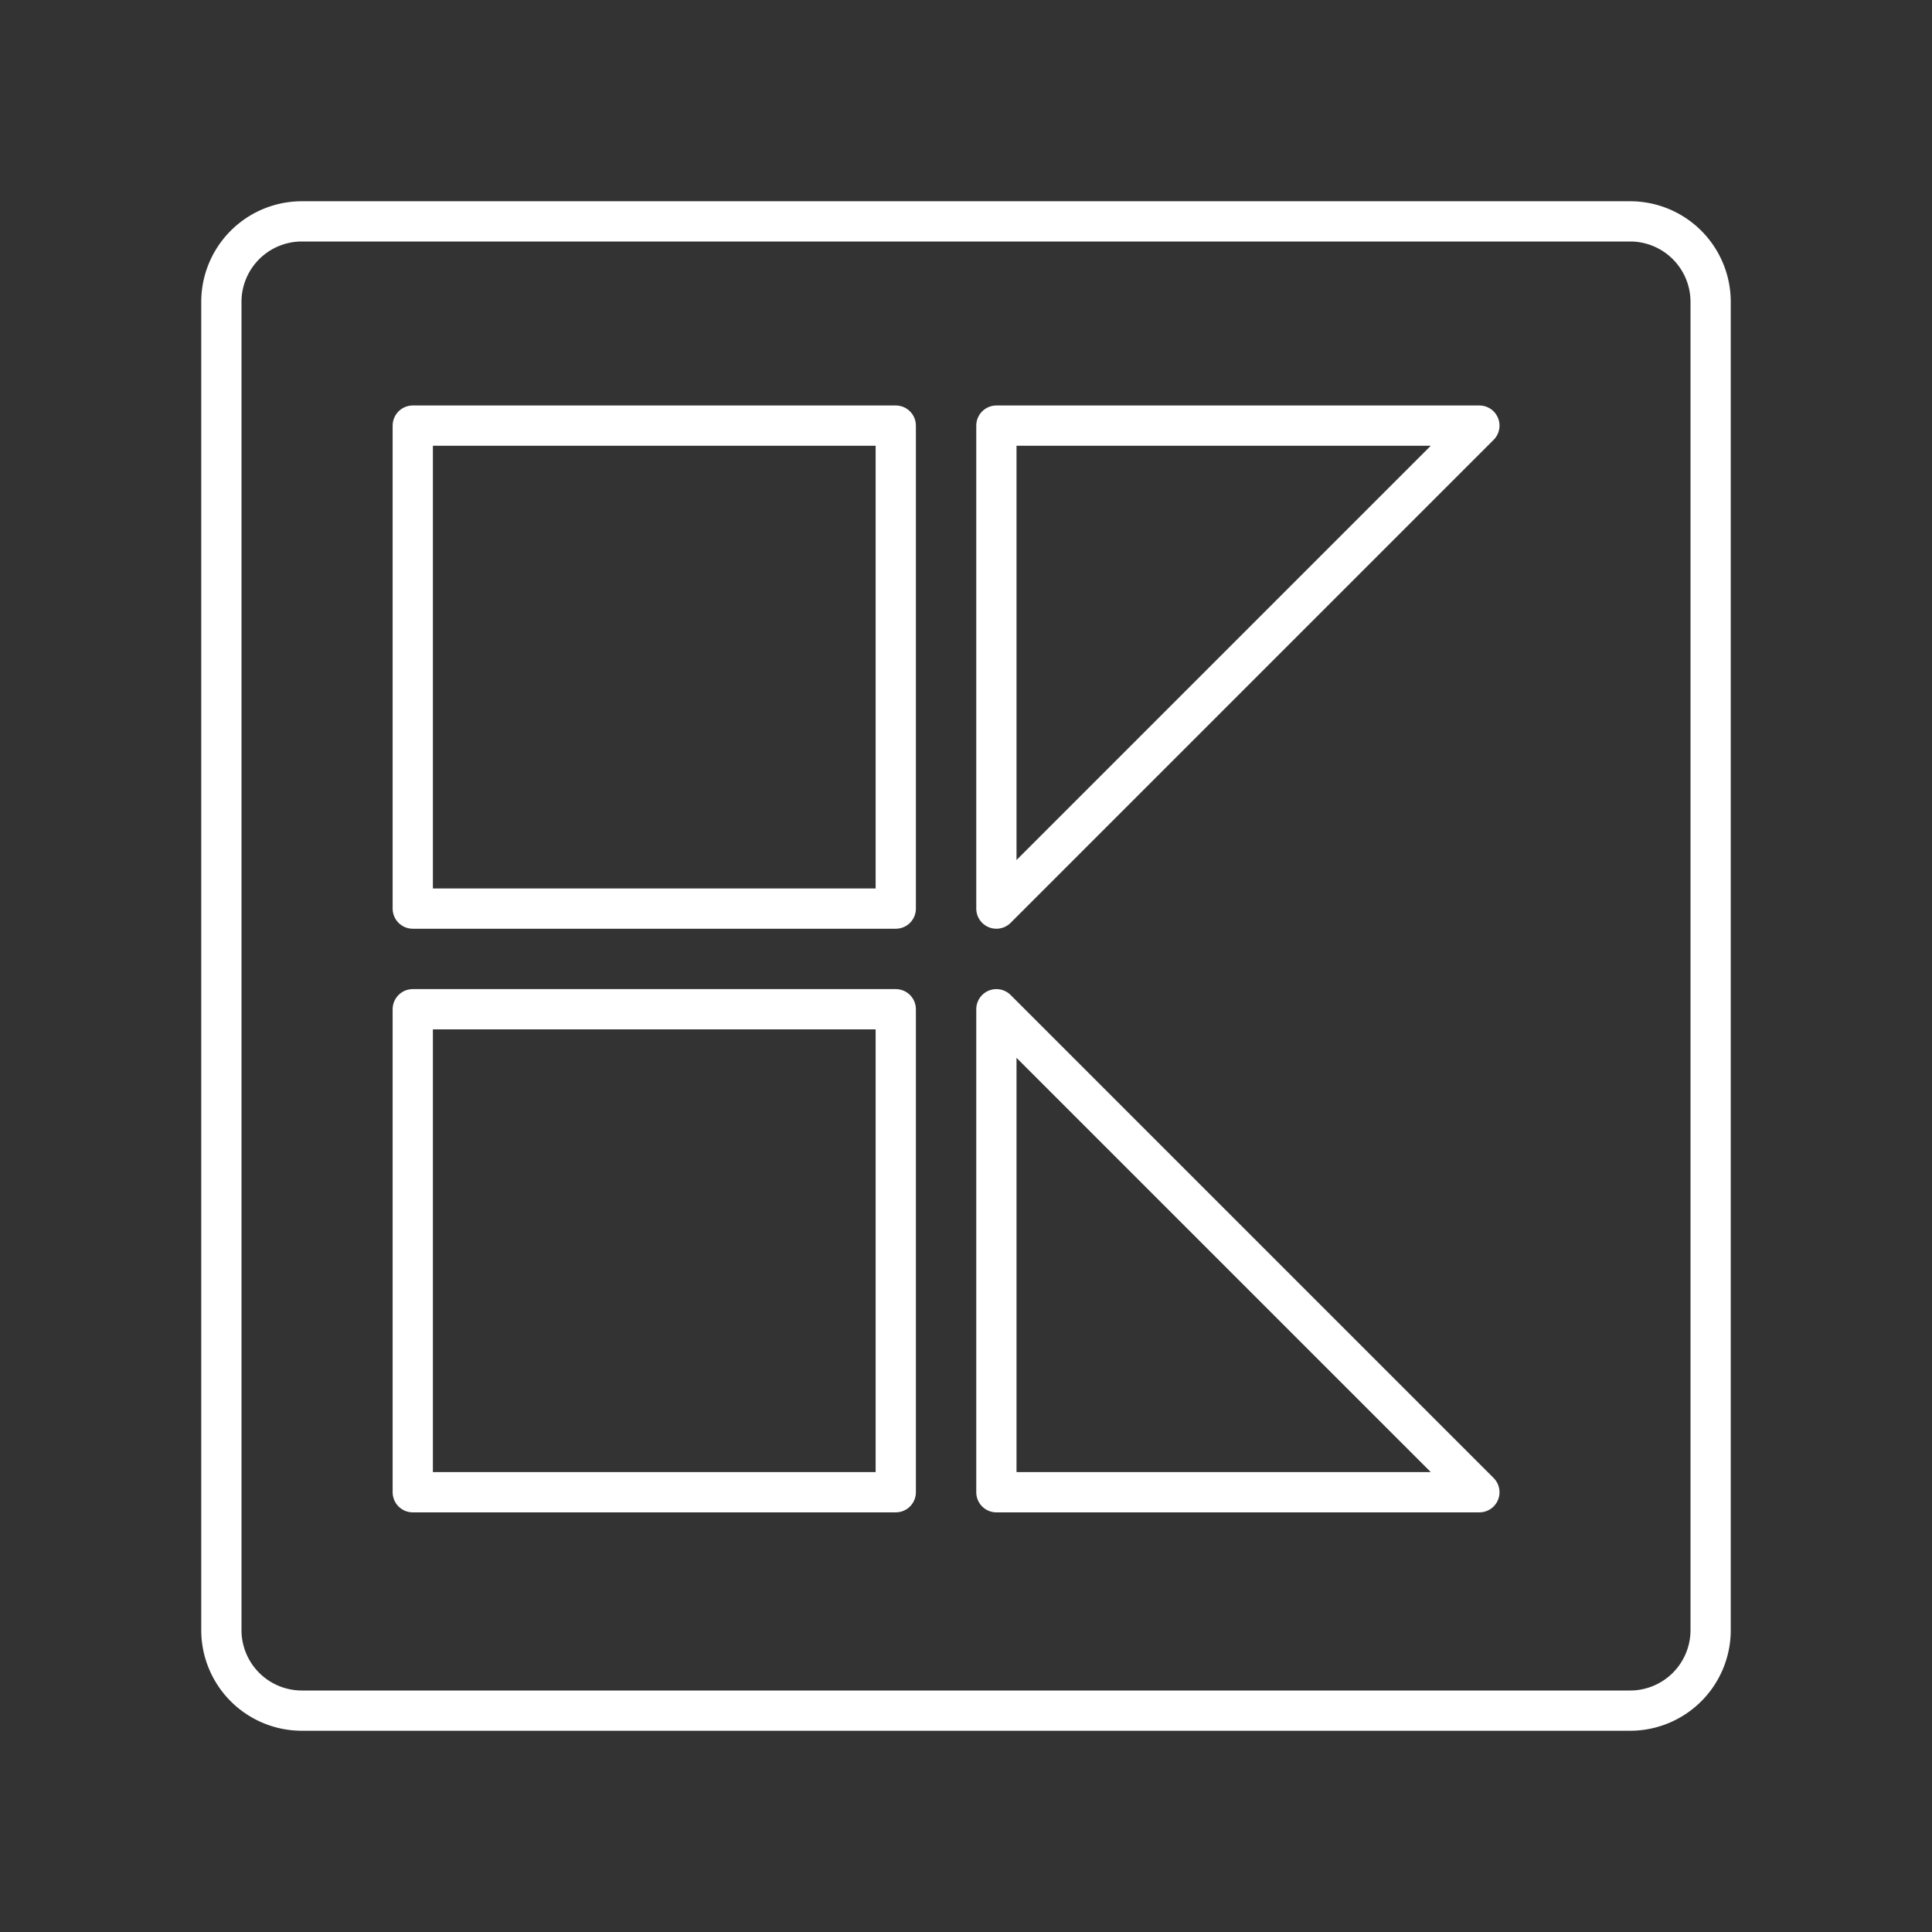 <?xml version="1.0" encoding="UTF-8"?>
<svg version="1.1" viewBox="0 0 48 48" xmlns="http://www.w3.org/2000/svg">
    <rect x="0" y="0" width="48" height="48" fill="#333333" stroke="none"/>
    <defs>
        <style>.a{fill:none;stroke:#fff;stroke-linecap:round;stroke-linejoin:round;}</style>
    </defs>
    <path class="a" d="m40.5 5.5h-33a2 2 0 0 0-2 2v33a2 2 0 0 0 2 2h33a2 2 0 0 0 2-2v-33a2 2 0 0 0-2-2z"/>
    <rect x="10.255" y="10.574" width="12" height="12" fill="none" stroke="#fff" stroke-linecap="round" stroke-linejoin="round" style="paint-order:markers fill stroke"/>
    <rect x="10.255" y="25.074" width="12" height="12" fill="none" stroke="#fff" stroke-linecap="round" stroke-linejoin="round" style="paint-order:markers fill stroke"/>
    <path d="m24.755 25.074 12 12h-12z" fill="none" stroke="#fff" stroke-linecap="round" stroke-linejoin="round" style="paint-order:markers fill stroke"/>
    <path d="m24.755 10.574h12l-12 12z" fill="none" stroke="#fff" stroke-linecap="round" stroke-linejoin="round" style="paint-order:markers fill stroke"/>
</svg>
